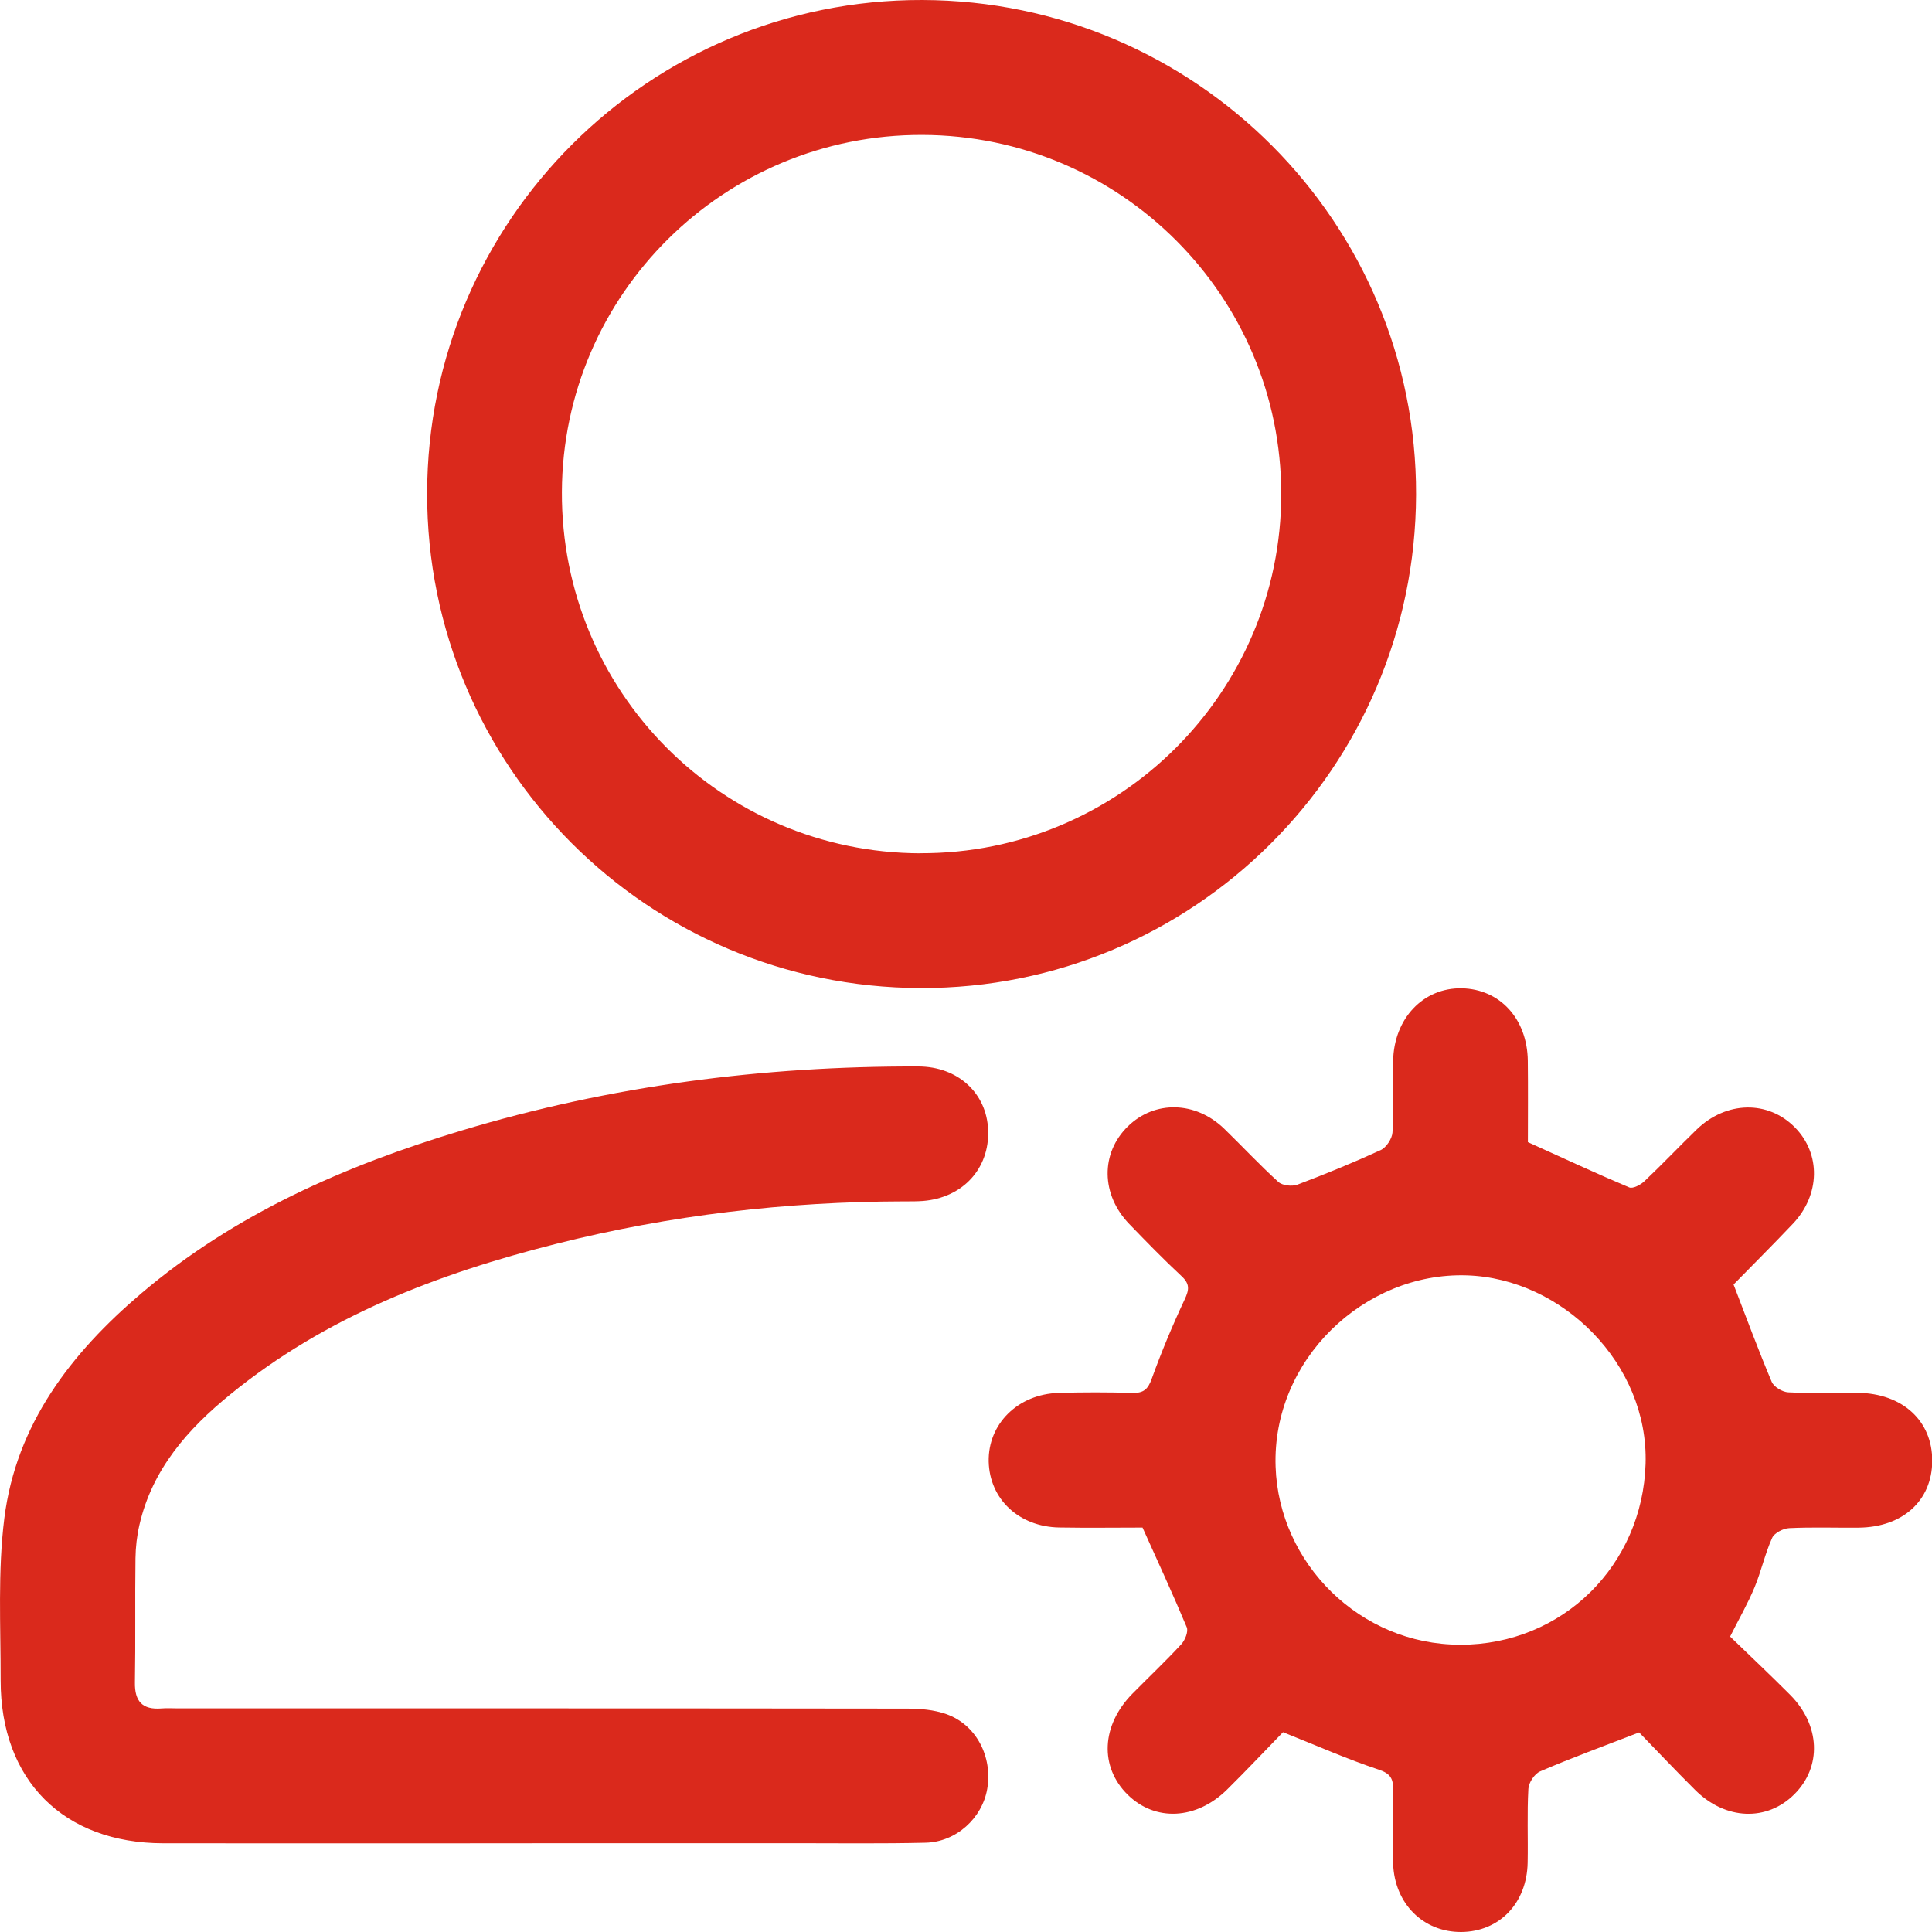 <svg width="24" height="24" viewBox="0 0 24 24" fill="none" xmlns="http://www.w3.org/2000/svg">
<g id="Capa_1" clip-path="url(#clip0_155_2044)">
<path id="Vector" d="M20.361 21.521C19.906 21.697 19.515 21.84 19.132 22.005C19.062 22.035 18.99 22.145 18.986 22.222C18.969 22.526 18.983 22.832 18.977 23.138C18.968 23.642 18.626 23.996 18.153 24C17.683 24.003 17.325 23.651 17.306 23.154C17.295 22.849 17.299 22.543 17.306 22.238C17.309 22.098 17.276 22.032 17.124 21.982C16.739 21.854 16.366 21.689 15.938 21.518C15.73 21.732 15.492 21.985 15.244 22.23C14.862 22.607 14.351 22.631 14.009 22.295C13.657 21.949 13.68 21.433 14.067 21.04C14.269 20.835 14.479 20.637 14.674 20.426C14.721 20.375 14.765 20.267 14.742 20.214C14.572 19.807 14.386 19.405 14.193 18.976C13.872 18.976 13.515 18.981 13.158 18.975C12.658 18.966 12.293 18.623 12.282 18.157C12.272 17.689 12.644 17.318 13.153 17.303C13.458 17.294 13.764 17.295 14.069 17.303C14.205 17.307 14.261 17.258 14.307 17.128C14.428 16.794 14.565 16.464 14.716 16.143C14.773 16.021 14.782 15.95 14.678 15.853C14.454 15.645 14.241 15.425 14.029 15.206C13.675 14.84 13.67 14.324 14.012 13.991C14.345 13.667 14.851 13.677 15.208 14.022C15.434 14.241 15.648 14.472 15.88 14.682C15.93 14.728 16.049 14.741 16.117 14.716C16.465 14.585 16.811 14.443 17.151 14.287C17.221 14.255 17.293 14.145 17.298 14.068C17.316 13.772 17.301 13.475 17.306 13.179C17.316 12.651 17.681 12.268 18.159 12.277C18.633 12.287 18.972 12.656 18.979 13.177C18.983 13.525 18.98 13.874 18.98 14.188C19.416 14.385 19.823 14.575 20.238 14.75C20.283 14.77 20.38 14.719 20.428 14.673C20.65 14.463 20.86 14.241 21.079 14.029C21.446 13.676 21.963 13.667 22.296 14.004C22.621 14.332 22.613 14.842 22.272 15.202C22.027 15.461 21.773 15.713 21.523 15.969C21.518 15.974 21.518 15.985 21.53 15.944C21.697 16.378 21.844 16.775 22.009 17.166C22.036 17.229 22.141 17.292 22.214 17.296C22.501 17.31 22.789 17.299 23.077 17.302C23.634 17.309 24.006 17.65 24.003 18.15C24 18.641 23.637 18.971 23.091 18.977C22.803 18.98 22.515 18.969 22.227 18.983C22.152 18.986 22.041 19.043 22.014 19.105C21.925 19.302 21.879 19.518 21.796 19.718C21.713 19.918 21.604 20.107 21.492 20.33C21.739 20.569 21.993 20.808 22.238 21.054C22.613 21.431 22.633 21.946 22.291 22.288C21.95 22.63 21.434 22.611 21.058 22.236C20.811 21.991 20.572 21.737 20.363 21.522L20.361 21.521ZM18.137 20.432C19.418 20.432 20.404 19.439 20.442 18.184C20.48 16.946 19.411 15.88 18.219 15.843C16.946 15.803 15.801 16.894 15.846 18.219C15.886 19.422 16.895 20.431 18.137 20.431V20.432Z" fill="#DA291C"/>
<path id="Vector_2" d="M11.456 1.61158e-05C14.85 0.008 17.601 2.764 17.591 6.147C17.58 9.539 14.824 12.284 11.436 12.274C8.041 12.265 5.301 9.518 5.306 6.127C5.31 2.738 8.066 -0.008 11.456 1.61158e-05ZM11.433 10.599C13.903 10.608 15.916 8.604 15.916 6.137C15.916 3.68 13.922 1.683 11.459 1.676C8.996 1.667 6.99 3.654 6.98 6.111C6.97 8.588 8.958 10.592 11.433 10.6L11.433 10.599Z" fill="#DA291C"/>
<path id="Vector_3" d="M6.608 22.898C5.082 22.898 3.555 22.9 2.029 22.898C0.789 22.897 0.006 22.115 0.008 20.871C0.009 20.2 -0.029 19.521 0.054 18.859C0.201 17.691 0.883 16.808 1.755 16.067C2.919 15.078 4.288 14.479 5.733 14.044C7.582 13.487 9.478 13.242 11.408 13.248C11.9 13.249 12.258 13.58 12.275 14.038C12.294 14.516 11.959 14.88 11.465 14.919C11.386 14.925 11.308 14.924 11.229 14.924C9.767 14.927 8.325 15.094 6.907 15.452C5.442 15.821 4.048 16.353 2.861 17.322C2.332 17.752 1.89 18.253 1.732 18.943C1.701 19.078 1.685 19.218 1.683 19.357C1.676 19.871 1.685 20.386 1.676 20.9C1.672 21.137 1.77 21.241 2.005 21.223C2.074 21.217 2.145 21.222 2.214 21.222C5.232 21.222 8.249 21.221 11.267 21.225C11.43 21.225 11.602 21.239 11.754 21.293C12.126 21.423 12.332 21.821 12.264 22.221C12.202 22.585 11.879 22.882 11.498 22.891C10.958 22.904 10.417 22.897 9.877 22.897C8.787 22.897 7.696 22.897 6.606 22.897L6.608 22.898Z" fill="#DA291C"/>
</g>
<defs>
<clipPath id="clip0_155_2044">
<rect width="24.001" height="24" fill="white"/>
</clipPath>
</defs>
</svg>
